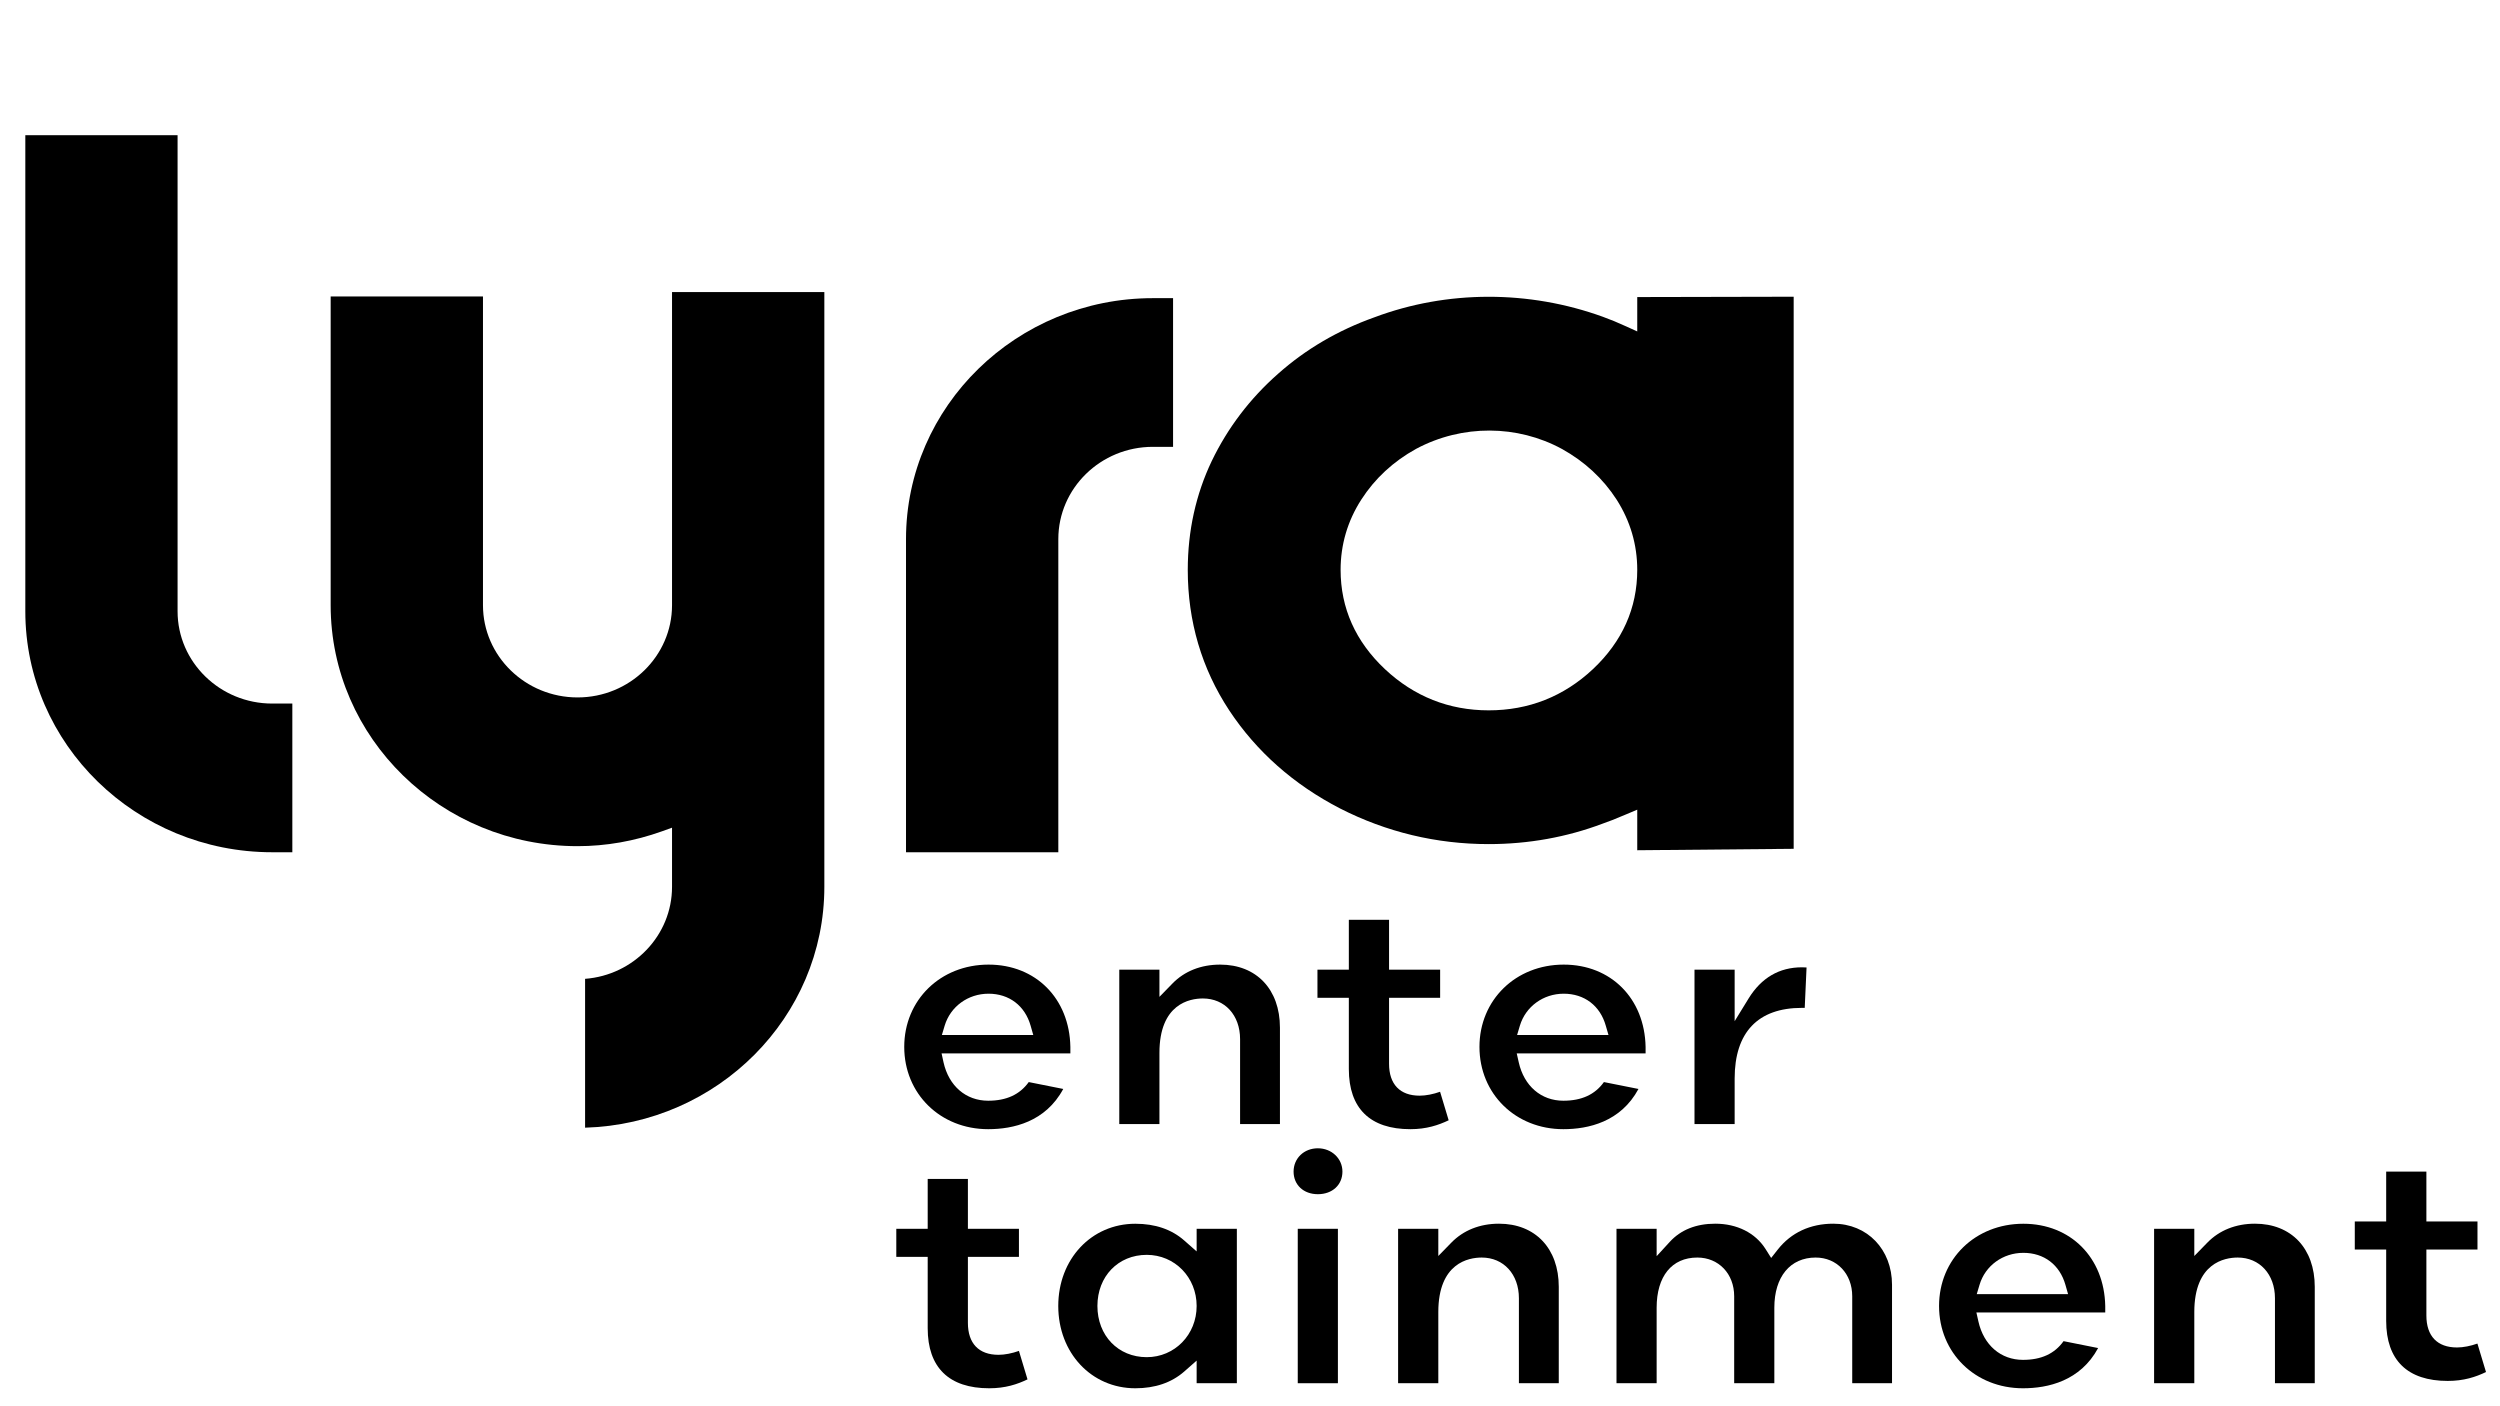 <?xml version="1.0" encoding="UTF-8" standalone="no"?>
<!DOCTYPE svg PUBLIC "-//W3C//DTD SVG 1.1//EN" "http://www.w3.org/Graphics/SVG/1.1/DTD/svg11.dtd">
<svg version="1.1" xmlns="http://www.w3.org/2000/svg" xmlns:xlink="http://www.w3.org/1999/xlink" preserveAspectRatio="xMidYMid meet" viewBox="0 0 2560 1440" width="2560" height="1440"><defs><path d="M964.47 1059.86C966.2 1054.07 967.16 1050.86 967.36 1050.22C973.26 1030.71 991.25 1017.55 1012.26 1017.55C1033.39 1017.55 1049.53 1029.83 1055.36 1050.34C1055.55 1050.97 1056.45 1054.14 1058.07 1059.86L964.47 1059.86ZM1096.06 1072.02C1095.15 1022.48 1060.66 987.76 1012.26 987.76C963.02 987.76 925.94 1024.01 925.94 1072.02C925.94 1120.03 962.9 1156.28 1011.9 1156.28C1037.43 1156.28 1070.59 1148.88 1088.77 1115.09C1085.24 1114.39 1056.97 1108.74 1053.44 1108.04C1044.23 1120.85 1030.62 1127.14 1011.9 1127.14C989.09 1127.14 971.57 1112.04 966.15 1087.77C966.02 1087.16 965.36 1084.12 964.17 1078.66L1096.06 1078.66C1096.06 1075.12 1096.06 1072.9 1096.06 1072.02Z" id="amP7Twh6O"></path><path d="M1231.74 1022.43C1254.2 1022.43 1269.85 1039.52 1269.85 1064.09C1269.85 1069.88 1269.85 1098.87 1269.85 1151.05L1310.66 1151.05C1310.66 1091.82 1310.66 1058.92 1310.66 1052.33C1310.66 1013.14 1286.64 987.76 1249.44 987.76C1229.82 987.76 1212.9 994.46 1200.56 1007.15C1199.67 1008.06 1195.24 1012.6 1187.26 1020.78L1187.26 992.93L1146.14 992.93L1146.14 1151.05L1187.26 1151.05C1187.26 1107.33 1187.26 1083.05 1187.26 1078.19C1187.26 1027.83 1218.38 1022.43 1231.74 1022.43" id="b1M26F9w7m"></path><path d="M1444.24 1156.28C1460.67 1156.28 1472.95 1152.17 1483.43 1147.17C1482.55 1144.25 1475.52 1120.89 1474.64 1117.97C1467.71 1120.44 1460.13 1121.97 1453.75 1121.97C1433.52 1121.97 1422.39 1110.33 1422.39 1089.24C1422.39 1084.74 1422.39 1062.23 1422.39 1021.72L1474.7 1021.72L1474.7 992.93L1422.39 992.93L1422.39 941.86L1381.21 941.86L1381.21 992.93L1349.07 992.93L1349.07 1021.72L1381.21 1021.72C1381.21 1065.54 1381.21 1089.89 1381.21 1094.76C1381.21 1135.01 1403 1156.28 1444.24 1156.28" id="d32XdOhhHY"></path><path d="M1553.5 1059.86C1555.23 1054.07 1556.19 1050.86 1556.38 1050.22C1562.28 1030.71 1580.28 1017.55 1601.23 1017.55C1622.42 1017.55 1638.55 1029.83 1644.33 1050.34C1644.52 1050.97 1645.44 1054.14 1647.1 1059.86L1553.5 1059.86ZM1685.09 1072.02C1684.12 1022.48 1649.69 987.76 1601.23 987.76C1552.05 987.76 1514.97 1024.01 1514.97 1072.02C1514.97 1120.03 1551.87 1156.28 1600.87 1156.28C1626.39 1156.28 1659.62 1148.88 1677.8 1115.09C1674.26 1114.39 1645.95 1108.74 1642.41 1108.04C1633.26 1120.85 1619.59 1127.14 1600.87 1127.14C1578.12 1127.14 1560.6 1112.04 1555.18 1087.77C1555.04 1087.16 1554.36 1084.12 1553.13 1078.66L1685.09 1078.66C1685.09 1075.12 1685.09 1072.9 1685.09 1072.02Z" id="c6fLjeeWo"></path><path d="M1845.15 1032.06L1848.04 1032.06C1849.16 1007.24 1849.78 993.45 1849.91 990.69C1848.46 990.58 1846.96 990.52 1845.15 990.52C1821.97 990.52 1803.61 1001.27 1790.61 1022.37C1789.66 1023.92 1784.88 1031.7 1776.28 1045.69L1776.28 992.93L1735.17 992.93L1735.17 1151.05L1776.28 1151.05C1776.28 1123.09 1776.28 1107.56 1776.28 1104.46C1776.28 1057.09 1800.12 1032.06 1845.15 1032.06" id="jD6zh0O3s"></path><path d="M1012.93 1421.59C1029.48 1421.59 1041.7 1417.53 1052.17 1412.48C1051.3 1409.56 1044.26 1386.25 1043.39 1383.33C1036.46 1385.8 1028.88 1387.33 1022.5 1387.33C1002.27 1387.33 991.13 1375.69 991.13 1354.6C991.13 1350.09 991.13 1327.57 991.13 1287.02L1043.39 1287.02L1043.39 1258.29L991.13 1258.29L991.13 1207.23L949.96 1207.23L949.96 1258.29L917.81 1258.29L917.81 1287.02L949.96 1287.02C949.96 1330.88 949.96 1355.25 949.96 1360.12C949.96 1400.32 971.75 1421.59 1012.93 1421.59" id="a12db9Zbwd"></path><path d="M1174.25 1389.74C1145 1389.74 1123.75 1367.7 1123.75 1337.32C1123.75 1307 1145 1284.97 1174.25 1284.97C1202.91 1284.97 1225.36 1307.94 1225.36 1337.32C1225.36 1366.7 1202.91 1389.74 1174.25 1389.74M1266.54 1416.42L1266.54 1258.29L1225.36 1258.29L1225.36 1281.44C1217.67 1274.67 1213.39 1270.91 1212.54 1270.16C1199.6 1258.82 1182.8 1253.12 1162.58 1253.12C1117.61 1253.12 1083.66 1289.32 1083.66 1337.32C1083.66 1385.39 1117.61 1421.59 1162.58 1421.59C1182.8 1421.59 1199.6 1415.83 1212.54 1404.55C1213.39 1403.79 1217.67 1400.03 1225.36 1393.26L1225.36 1416.42L1266.54 1416.42Z" id="bIg3SIzsL"></path><path d="M1349.49 1175.85C1335.34 1175.85 1324.63 1186.07 1324.63 1199.71C1324.63 1213.34 1334.86 1222.86 1349.49 1222.86C1364.3 1222.86 1374.65 1213.34 1374.65 1199.71C1374.65 1186.31 1363.57 1175.85 1349.49 1175.85" id="fjJjeuWyk"></path><path d="M1328.9 1416.42L1370.01 1416.42L1370.01 1258.29L1328.9 1258.29L1328.9 1416.42Z" id="a1H3jmhEHZ"></path><path d="M1517.32 1287.73C1539.71 1287.73 1555.36 1304.89 1555.36 1329.39C1555.36 1335.19 1555.36 1364.2 1555.36 1416.42L1596.18 1416.42C1596.18 1357.19 1596.18 1324.28 1596.18 1317.7C1596.18 1278.45 1572.16 1253.06 1534.95 1253.06C1515.33 1253.06 1498.48 1259.82 1486.13 1272.51C1485.25 1273.42 1480.81 1277.96 1472.83 1286.14L1472.83 1258.29L1431.66 1258.29L1431.66 1416.42L1472.83 1416.42C1472.83 1372.7 1472.83 1348.41 1472.83 1343.55C1472.83 1293.14 1503.95 1287.73 1517.32 1287.73" id="abfqbhFFR"></path><path d="M1859.24 1287.73C1880.91 1287.73 1896.68 1304.36 1896.68 1327.33C1896.68 1333.27 1896.68 1362.97 1896.68 1416.42L1937.43 1416.42C1937.43 1355.95 1937.43 1322.36 1937.43 1315.64C1937.43 1279.39 1912.15 1253.06 1877.3 1253.06C1853.7 1253.06 1834.07 1262.23 1820.47 1279.5C1820.02 1280.08 1817.75 1282.96 1813.67 1288.14C1810.16 1282.57 1808.22 1279.48 1807.83 1278.86C1797.41 1262.46 1778.69 1253.06 1756.42 1253.06C1736.8 1253.06 1721.14 1259.35 1709.89 1271.63C1708.99 1272.61 1704.49 1277.51 1696.4 1286.32L1696.4 1258.29L1655.29 1258.29L1655.29 1416.42L1696.4 1416.42C1696.4 1370.02 1696.4 1344.24 1696.4 1339.09C1696.4 1306.94 1711.93 1287.73 1738.06 1287.73C1759.91 1287.73 1775.8 1304.36 1775.8 1327.33C1775.8 1333.27 1775.8 1362.97 1775.8 1416.42L1816.92 1416.42C1816.92 1370.02 1816.92 1344.24 1816.92 1339.09C1816.92 1307.41 1833.17 1287.73 1859.24 1287.73" id="b67m9LLQE"></path><path d="M2024.18 1325.22C2025.91 1319.44 2026.87 1316.23 2027.07 1315.58C2032.9 1296.02 2050.96 1282.91 2071.91 1282.91C2093.1 1282.91 2109.17 1295.13 2115.01 1315.7C2115.19 1316.33 2116.1 1319.51 2117.72 1325.22L2024.18 1325.22ZM2155.77 1337.32C2154.8 1287.79 2120.31 1253.12 2071.91 1253.12C2022.67 1253.12 1985.59 1289.32 1985.59 1337.32C1985.59 1385.39 2022.55 1421.59 2071.55 1421.59C2097.08 1421.59 2130.24 1414.18 2148.48 1380.4C2144.94 1379.69 2116.63 1374.05 2113.09 1373.34C2103.94 1386.21 2090.27 1392.5 2071.55 1392.5C2048.8 1392.5 2031.28 1377.4 2025.86 1353.07C2025.73 1352.46 2025.04 1349.43 2023.82 1343.96L2155.77 1343.96C2155.77 1340.42 2155.77 1338.21 2155.77 1337.32Z" id="a3r7qjtRm1"></path><path d="M2291.45 1287.73C2313.84 1287.73 2329.56 1304.89 2329.56 1329.39C2329.56 1335.19 2329.56 1364.2 2329.56 1416.42L2370.31 1416.42C2370.31 1357.19 2370.31 1324.28 2370.31 1317.7C2370.31 1278.45 2346.29 1253.06 2309.09 1253.06C2289.46 1253.06 2272.61 1259.82 2260.27 1272.51C2259.38 1273.42 2254.95 1277.96 2246.97 1286.14L2246.97 1258.29L2205.79 1258.29L2205.79 1416.42L2246.97 1416.42C2246.97 1372.7 2246.97 1348.41 2246.97 1343.55C2246.97 1293.14 2278.09 1287.73 2291.45 1287.73" id="bgA3ipzf9"></path><path d="M2506.48 1414.07C2522.91 1414.07 2535.19 1410.01 2545.66 1404.96C2544.78 1402.04 2537.75 1378.73 2536.87 1375.81C2530.01 1378.28 2522.37 1379.81 2515.99 1379.81C2495.76 1379.81 2484.62 1368.17 2484.62 1347.08C2484.62 1342.57 2484.62 1320.05 2484.62 1279.5L2536.94 1279.5L2536.94 1250.77L2484.62 1250.77L2484.62 1199.71L2443.45 1199.71L2443.45 1250.77L2411.3 1250.77L2411.3 1279.5L2443.45 1279.5C2443.45 1323.36 2443.45 1347.73 2443.45 1352.6C2443.45 1392.79 2465.24 1414.07 2506.48 1414.07" id="afoUtdzWK"></path><path d="M1631.09 685.26C1601.29 713.17 1565.41 727.39 1524.42 727.39C1483.73 727.39 1448.03 713.17 1418.23 685.26C1388.07 656.93 1372.78 622.68 1372.78 583.54C1372.78 557.75 1379.89 533.54 1393.91 511.68C1407.82 490.05 1426.72 472.54 1450.02 459.67C1497.45 434.29 1553.92 434.99 1599.31 459.67C1622.6 472.54 1641.5 490.05 1655.47 511.68C1669.43 533.59 1676.54 557.75 1676.54 583.54C1676.54 622.68 1661.25 656.93 1631.09 685.26M1836.72 869.18L1836.72 303.84L1676.54 304.19L1676.54 339.39C1669.96 336.39 1666.31 334.73 1665.58 334.4C1656.43 330.22 1648.73 327.05 1641.38 324.41C1565.59 296.96 1481.92 297.02 1407.52 324.88C1370.07 338.21 1336.85 357.72 1308.61 382.87C1280.02 408.08 1257.21 438.05 1240.83 472.07C1224.52 506.27 1216.27 543.82 1216.27 583.54C1216.27 636.25 1230.54 684.61 1258.71 727.39C1286.58 769.52 1324.75 803.37 1372.24 827.87C1419.74 852.08 1470.9 864.36 1524.42 864.36C1564.99 864.36 1604.3 857.31 1641.32 843.32C1646.5 841.62 1654.39 838.5 1665.82 833.63C1666.54 833.33 1670.11 831.82 1676.54 829.1L1676.54 870.65L1836.72 869.18Z" id="j1zW43RRYi"></path><path d="M844.13 908.14L844.13 299.08L688.16 299.08C688.16 491.47 688.16 598.36 688.16 619.74C688.16 671.8 644.76 714.17 591.43 714.17C538.03 714.17 494.57 671.8 494.57 619.74C494.57 598.66 494.57 493.28 494.57 303.6L338.6 303.6C338.6 493.28 338.6 598.66 338.6 619.74C338.6 755.77 452.01 866.47 591.43 866.47C620.56 866.47 649.64 861.36 677.87 851.26C678.55 851.01 681.99 849.77 688.16 847.55C688.16 883.9 688.16 904.1 688.16 908.14C688.16 957.73 648.91 998.51 599.13 1002.33C599.13 1017.57 599.13 1139.51 599.13 1154.75C734.94 1150.76 844.13 1041.7 844.13 908.14" id="l1CxEnDWSw"></path><path d="M1180.51 457.56L1201.22 457.56L1201.22 305.31C1188.8 305.31 1181.89 305.31 1180.51 305.31C1041.16 305.31 927.75 416.01 927.75 552.05C927.75 573.42 927.75 680.31 927.75 872.7L1083.72 872.7C1083.72 680.31 1083.72 573.42 1083.72 552.05C1083.72 499.92 1127.12 457.56 1180.51 457.56" id="atj0D2bDn"></path><path d="M278.7 872.7L299.35 872.7L299.35 720.45C286.96 720.45 280.08 720.45 278.7 720.45C225.31 720.45 181.84 678.03 181.84 625.97C181.84 593.46 181.84 430.95 181.84 138.43L25.93 138.43C25.93 430.95 25.93 593.46 25.93 625.97C25.93 762 139.29 872.7 278.7 872.7" id="b31QKFtRlV"></path></defs><g><g><g><use xlink:href="#amP7Twh6O" opacity="1" fill="#000000" fill-opacity="1"></use><g><use xlink:href="#amP7Twh6O" opacity="1" fill-opacity="0" stroke="#000000" stroke-width="1" stroke-opacity="0"></use></g></g><g><use xlink:href="#b1M26F9w7m" opacity="1" fill="#000000" fill-opacity="1"></use><g><use xlink:href="#b1M26F9w7m" opacity="1" fill-opacity="0" stroke="#000000" stroke-width="1" stroke-opacity="0"></use></g></g><g><use xlink:href="#d32XdOhhHY" opacity="1" fill="#000000" fill-opacity="1"></use><g><use xlink:href="#d32XdOhhHY" opacity="1" fill-opacity="0" stroke="#000000" stroke-width="1" stroke-opacity="0"></use></g></g><g><use xlink:href="#c6fLjeeWo" opacity="1" fill="#000000" fill-opacity="1"></use><g><use xlink:href="#c6fLjeeWo" opacity="1" fill-opacity="0" stroke="#000000" stroke-width="1" stroke-opacity="0"></use></g></g><g><use xlink:href="#jD6zh0O3s" opacity="1" fill="#000000" fill-opacity="1"></use><g><use xlink:href="#jD6zh0O3s" opacity="1" fill-opacity="0" stroke="#000000" stroke-width="1" stroke-opacity="0"></use></g></g><g><use xlink:href="#a12db9Zbwd" opacity="1" fill="#000000" fill-opacity="1"></use><g><use xlink:href="#a12db9Zbwd" opacity="1" fill-opacity="0" stroke="#000000" stroke-width="1" stroke-opacity="0"></use></g></g><g><use xlink:href="#bIg3SIzsL" opacity="1" fill="#000000" fill-opacity="1"></use><g><use xlink:href="#bIg3SIzsL" opacity="1" fill-opacity="0" stroke="#000000" stroke-width="1" stroke-opacity="0"></use></g></g><g><use xlink:href="#fjJjeuWyk" opacity="1" fill="#000000" fill-opacity="1"></use><g><use xlink:href="#fjJjeuWyk" opacity="1" fill-opacity="0" stroke="#000000" stroke-width="1" stroke-opacity="0"></use></g></g><g><use xlink:href="#a1H3jmhEHZ" opacity="1" fill="#000000" fill-opacity="1"></use><g><use xlink:href="#a1H3jmhEHZ" opacity="1" fill-opacity="0" stroke="#000000" stroke-width="1" stroke-opacity="0"></use></g></g><g><use xlink:href="#abfqbhFFR" opacity="1" fill="#000000" fill-opacity="1"></use><g><use xlink:href="#abfqbhFFR" opacity="1" fill-opacity="0" stroke="#000000" stroke-width="1" stroke-opacity="0"></use></g></g><g><use xlink:href="#b67m9LLQE" opacity="1" fill="#000000" fill-opacity="1"></use><g><use xlink:href="#b67m9LLQE" opacity="1" fill-opacity="0" stroke="#000000" stroke-width="1" stroke-opacity="0"></use></g></g><g><use xlink:href="#a3r7qjtRm1" opacity="1" fill="#000000" fill-opacity="1"></use><g><use xlink:href="#a3r7qjtRm1" opacity="1" fill-opacity="0" stroke="#000000" stroke-width="1" stroke-opacity="0"></use></g></g><g><use xlink:href="#bgA3ipzf9" opacity="1" fill="#000000" fill-opacity="1"></use><g><use xlink:href="#bgA3ipzf9" opacity="1" fill-opacity="0" stroke="#000000" stroke-width="1" stroke-opacity="0"></use></g></g><g><use xlink:href="#afoUtdzWK" opacity="1" fill="#000000" fill-opacity="1"></use><g><use xlink:href="#afoUtdzWK" opacity="1" fill-opacity="0" stroke="#000000" stroke-width="1" stroke-opacity="0"></use></g></g><g><use xlink:href="#j1zW43RRYi" opacity="1" fill="#000000" fill-opacity="1"></use><g><use xlink:href="#j1zW43RRYi" opacity="1" fill-opacity="0" stroke="#000000" stroke-width="1" stroke-opacity="0"></use></g></g><g><use xlink:href="#l1CxEnDWSw" opacity="1" fill="#000000" fill-opacity="1"></use><g><use xlink:href="#l1CxEnDWSw" opacity="1" fill-opacity="0" stroke="#000000" stroke-width="1" stroke-opacity="0"></use></g></g><g><use xlink:href="#atj0D2bDn" opacity="1" fill="#000000" fill-opacity="1"></use><g><use xlink:href="#atj0D2bDn" opacity="1" fill-opacity="0" stroke="#000000" stroke-width="1" stroke-opacity="0"></use></g></g><g><use xlink:href="#b31QKFtRlV" opacity="1" fill="#000000" fill-opacity="1"></use><g><use xlink:href="#b31QKFtRlV" opacity="1" fill-opacity="0" stroke="#000000" stroke-width="1" stroke-opacity="0"></use></g></g></g></g></svg>